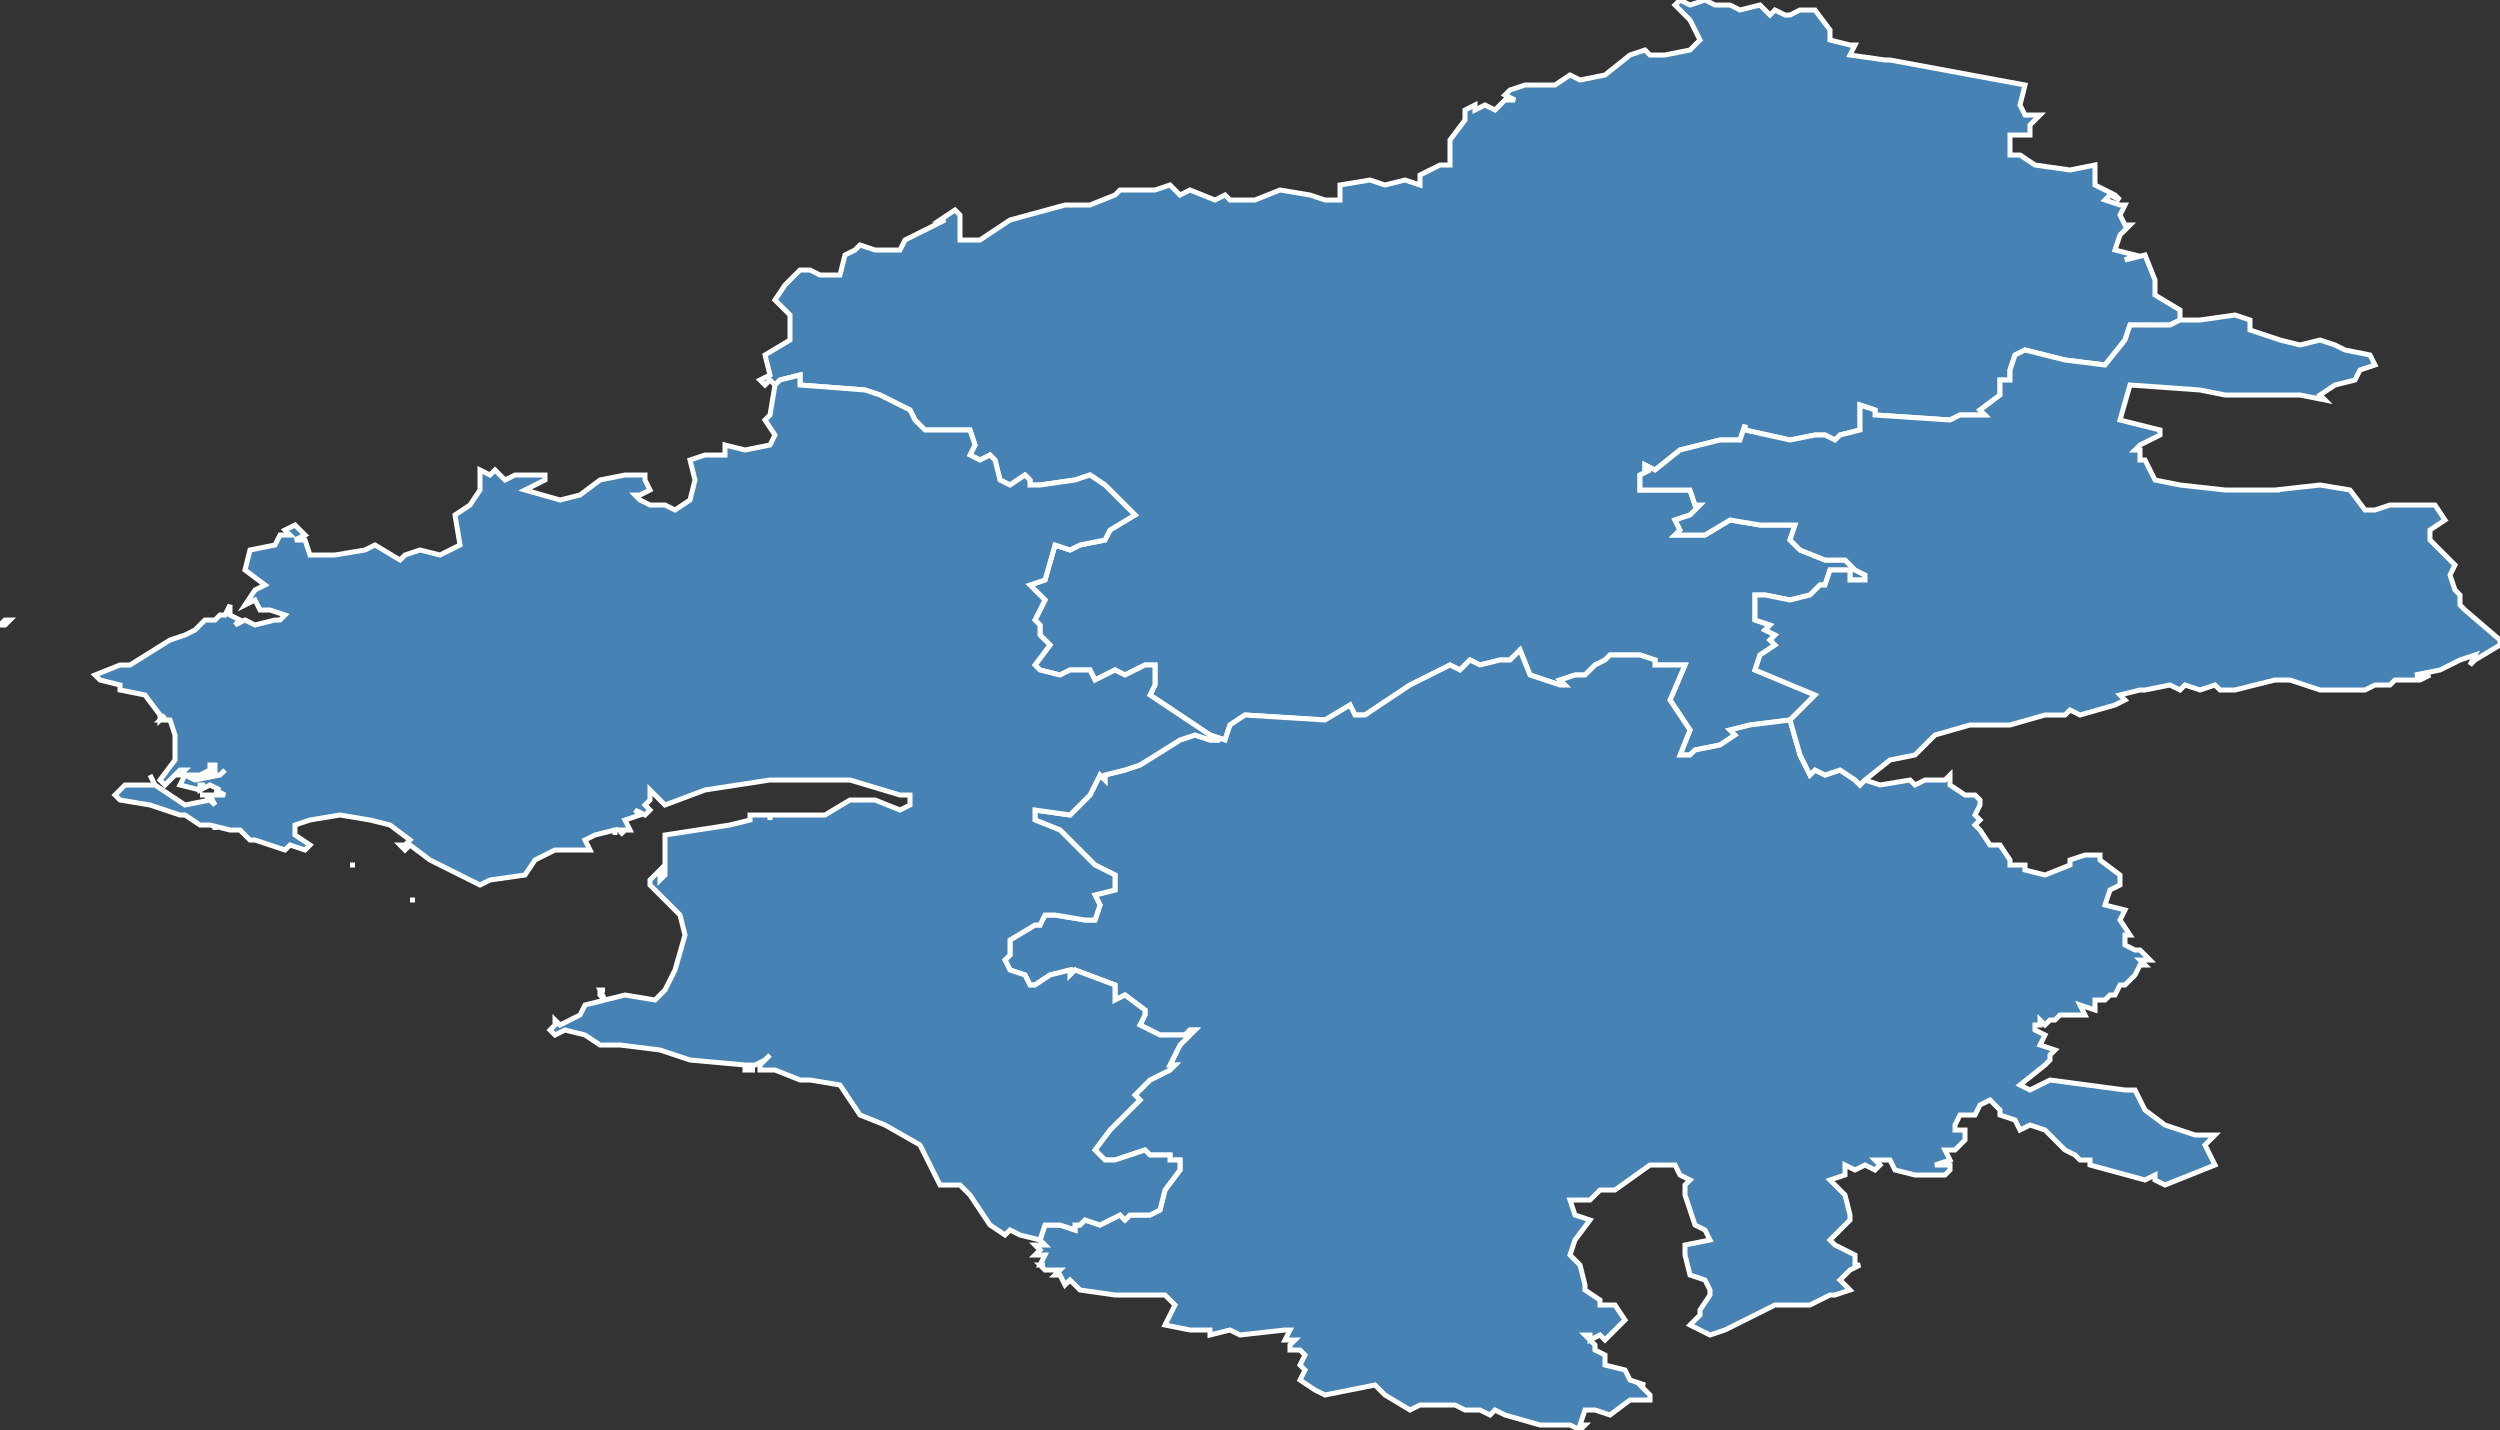 <?xml version="1.0" encoding="utf-8"?>
<svg version="1.1" id="svgmap" xmlns="http://www.w3.org/2000/svg" xmlns:xlink="http://www.w3.org/1999/xlink" x="0px" y="0px" width="100%" height="100%" viewBox="0 0 500 286">
<rect x="0" y="0" width="500" height="286" fill="#333333" stroke="none"/>
<polygon points="242,147 230,139 231,137 231,133 229,133 225,135 223,134 219,136 218,134 214,134 212,135 208,134 207,133 210,129 208,127 208,125 207,124 209,120 206,117 209,116 211,109 214,110 216,109 221,108 222,106 227,103 221,97 218,95 215,96 208,97 207,97 206,97 206,96 205,95 202,97 200,96 199,92 198,91 196,92 194,91 195,89 194,86 192,86 185,86 183,84 182,82 176,79 173,78 160,77 160,75 156,76 155,77 154,76 153,77 152,76 154,75 153,71 158,68 158,67 158,63 155,60 157,57 160,54 162,54 164,55 168,55 169,51 171,50 172,49 175,50 180,50 181,48 189,44 188,44 191,42 191,42 192,43 192,48 196,48 202,44 213,41 217,41 218,41 223,39 224,38 226,38 231,38 234,37 236,39 238,38 243,40 245,39 246,40 251,40 256,38 262,39 265,40 268,40 268,37 274,36 277,37 281,36 284,37 284,35 288,33 290,33 290,28 293,24 293,22 295,21 295,22 297,21 299,22 301,20 303,20 301,19 302,18 305,17 308,17 311,17 314,15 316,16 321,15 326,11 329,10 330,11 333,11 338,10 339,9 340,8 338,4 335,1 336,0 338,1 341,0 343,1 346,1 348,2 352,1 354,3 355,2 357,3 358,3 360,2 363,2 366,6 366,8 370,9 371,9 370,11 377,12 378,12 405,17 404,21 405,23 408,23 406,25 406,27 402,27 402,31 404,31 407,33 414,34 419,33 419,37 423,39 424,40 422,39 421,40 424,41 425,41 424,43 425,45 426,45 424,47 423,50 427,51 425,52 429,51 431,56 431,59 436,62 436,64 434,65 430,65 426,65 425,68 421,73 413,72 405,70 403,71 402,74 402,76 400,76 400,79 396,82 397,83 392,83 390,84 375,83 375,82 372,81 372,86 368,87 367,88 365,87 364,87 363,87 358,88 349,86 349,85 348,88 344,88 336,90 331,94 329,93 329,94 330,94 328,95 328,98 334,98 338,98 339,101 340,101 338,103 335,104 336,106 335,107 341,107 346,104 352,105 359,105 358,108 360,110 365,112 369,112 370,113 371,114 373,115 373,116 370,116 370,114 366,114 365,117 364,117 362,119 358,120 353,119 351,119 351,124 354,125 353,126 355,127 354,128 355,129 352,131 351,134 363,139 358,144 350,145 346,146 347,147 344,149 339,150 338,151 336,151 338,146 334,140 337,133 331,133 331,132 328,131 322,131 321,132 319,133 317,135 315,135 312,136 313,137 312,137 306,135 304,130 302,132 300,132 296,133 294,132 292,134 290,133 282,137 276,141 273,143 271,143 270,141 265,144 249,143 246,145 245,148 242,147" id="441" class="arrondissement" fill="steelblue" stroke-width="1" stroke="white" geotype="arrondissement" geoname="CHATEAUBRIANT" code_insee="441" code_departement="44" code_region_2015="52"/><polygon points="433,237 431,236 431,235 429,236 418,233 418,232 416,232 415,231 413,230 409,226 406,225 404,226 403,224 400,223 400,222 398,220 396,221 395,223 392,223 391,225 391,226 393,226 393,228 391,230 389,230 390,232 387,233 387,233 388,233 390,233 390,233 390,234 389,235 383,235 379,234 378,232 375,232 376,233 375,234 373,233 371,234 369,233 369,235 366,236 369,239 370,243 370,244 369,245 368,246 366,248 367,249 371,251 371,253 372,253 370,254 368,256 370,258 367,259 366,259 362,261 355,261 347,265 345,266 342,267 338,265 340,263 340,262 342,259 342,258 341,256 338,255 337,251 337,249 342,248 341,246 339,245 337,239 337,237 338,236 336,235 335,233 332,233 330,233 323,238 320,238 318,240 315,240 314,240 315,243 318,244 315,248 314,251 316,253 317,257 317,258 320,260 320,261 323,261 325,264 321,268 320,267 318,268 318,267 317,267 319,269 319,270 321,271 321,272 321,273 325,274 326,276 329,277 328,277 330,279 330,280 326,280 322,283 319,282 317,282 316,285 317,285 316,286 314,285 308,285 301,283 299,282 298,283 296,282 293,282 291,281 289,281 284,281 282,282 277,279 275,277 265,279 263,278 260,276 261,274 260,273 261,271 260,270 258,270 258,269 259,268 257,268 258,266 257,266 248,267 246,266 242,267 242,266 238,266 233,265 234,263 235,261 233,259 223,259 223,259 216,258 214,256 213,257 212,255 211,255 212,254 211,254 209,254 208,253 209,253 208,253 209,251 207,251 208,250 207,249 209,249 208,248 209,245 212,245 215,246 215,245 216,245 217,244 220,245 224,243 225,244 226,243 230,243 232,242 233,238 236,234 236,232 234,232 234,231 230,231 229,230 223,232 221,232 220,231 219,230 222,226 228,220 227,219 230,216 234,214 235,213 234,213 236,209 239,206 238,206 237,207 232,207 228,205 229,203 229,202 225,199 223,200 223,197 215,194 214,195 214,194 210,195 207,197 206,197 205,195 202,194 201,192 202,191 202,188 207,185 208,185 209,183 211,183 217,184 219,184 220,181 219,179 223,178 223,177 223,175 219,173 212,166 207,164 207,162 214,163 218,159 220,155 221,156 221,155 225,154 228,153 236,148 239,147 242,148 244,148 242,147 245,148 246,145 249,143 265,144 270,141 271,143 273,143 276,141 282,137 290,133 292,134 294,132 296,133 300,132 302,132 304,130 306,135 312,137 313,137 312,136 315,135 317,135 319,133 321,132 322,131 328,131 331,132 331,133 337,133 334,140 338,146 336,151 338,151 339,150 344,149 347,147 346,146 350,145 358,144 360,151 362,155 363,154 365,155 368,154 371,156 372,157 373,156 376,157 382,156 382,156 383,157 385,156 389,156 390,155 390,157 393,159 394,159 395,159 396,160 396,161 395,163 396,164 395,165 396,166 398,169 400,169 402,172 402,173 405,173 405,174 409,175 414,173 414,172 417,171 420,171 420,172 424,175 424,177 422,178 421,181 425,182 424,184 426,187 425,187 425,189 427,190 428,190 429,191 430,192 428,192 429,193 428,193 427,195 425,197 424,197 423,199 422,199 421,200 419,200 419,202 416,201 417,203 416,203 415,203 414,203 412,203 411,204 410,204 409,205 408,204 408,205 407,205 407,206 409,207 408,209 411,210 410,211 410,212 409,213 409,213 404,217 406,218 410,216 425,218 427,218 429,222 433,225 439,227 443,227 441,229 443,233 433,237" id="442" class="arrondissement" fill="steelblue" stroke-width="1" stroke="white" geotype="arrondissement" geoname="NANTES" code_insee="442" code_departement="44" code_region_2015="52"/><polygon points="82,180 82,180 83,180 83,180 82,180" id="443" class="arrondissement" fill="steelblue" stroke-width="1" stroke="white" geotype="arrondissement" geoname="SAINT-NAZAIRE" code_insee="443" code_departement="44" code_region_2015="52"/><polygon points="81,177 81,177 81,177 81,177 81,177" id="443" class="arrondissement" fill="steelblue" stroke-width="1" stroke="white" geotype="arrondissement" geoname="SAINT-NAZAIRE" code_insee="443" code_departement="44" code_region_2015="52"/><polygon points="70,173 70,173 71,173 70,173 70,173" id="443" class="arrondissement" fill="steelblue" stroke-width="1" stroke="white" geotype="arrondissement" geoname="SAINT-NAZAIRE" code_insee="443" code_departement="44" code_region_2015="52"/><polygon points="42,154 42,153 43,153 43,153 43,154 43,154 42,154" id="443" class="arrondissement" fill="steelblue" stroke-width="1" stroke="white" geotype="arrondissement" geoname="SAINT-NAZAIRE" code_insee="443" code_departement="44" code_region_2015="52"/><polygon points="0,125 1,124 2,124 1,125 0,125" id="443" class="arrondissement" fill="steelblue" stroke-width="1" stroke="white" geotype="arrondissement" geoname="SAINT-NAZAIRE" code_insee="443" code_departement="44" code_region_2015="52"/><polygon points="208,248 204,247 202,246 201,247 198,245 194,239 192,237 188,237 184,229 177,225 172,223 168,217 162,216 160,216 155,214 152,214 152,213 154,211 153,212 151,213 151,213 149,213 149,214 151,214 149,214 149,214 149,213 149,213 138,212 135,211 132,210 124,209 120,209 117,207 113,206 111,207 110,206 111,205 111,204 111,204 112,205 116,203 117,201 121,200 120,199 120,198 121,198 121,198 120,198 121,200 125,199 131,200 133,198 135,194 137,187 136,183 135,182 133,180 131,178 130,177 130,177 130,177 130,177 130,177 130,176 132,174 132,176 133,175 133,167 146,165 150,164 150,163 154,163 154,164 154,163 165,163 170,160 175,160 180,162 182,161 182,159 180,159 170,156 154,156 141,158 133,161 130,158 130,160 129,161 130,162 129,163 127,162 128,163 125,164 126,166 125,166 124,167 124,167 125,166 123,166 123,167 123,166 119,167 117,168 118,170 116,170 111,170 107,172 105,175 98,176 96,177 94,176 88,173 86,172 82,169 81,170 80,169 82,169 81,169 82,168 78,165 74,164 68,163 62,164 59,165 59,167 62,169 61,170 58,169 57,170 51,168 50,168 48,166 46,166 42,165 40,165 37,163 36,163 30,161 24,160 23,159 25,157 31,157 30,155 31,157 37,161 42,160 41,160 42,160 43,161 43,161 42,159 40,159 45,159 43,158 43,158 44,158 42,157 40,158 40,157 41,157 41,157 40,157 40,158 36,157 37,155 39,156 44,155 44,155 44,155 44,155 44,155 45,154 44,155 40,155 43,154 42,154 43,154 43,154 43,153 43,153 42,153 42,153 42,153 42,154 40,155 36,155 37,154 36,154 33,157 32,156 35,152 35,147 34,144 32,144 34,144 32,144 33,143 32,144 32,143 29,139 24,138 24,137 20,136 19,135 24,133 24,133 26,133 34,128 37,127 39,126 41,124 43,124 44,123 45,123 46,121 46,123 48,124 47,125 49,124 51,125 55,124 56,124 57,123 54,122 52,122 51,120 49,121 51,118 53,117 49,114 50,110 55,109 56,107 58,107 57,106 59,105 61,107 59,108 61,108 62,111 67,111 73,110 75,109 80,112 81,111 84,110 88,111 90,110 92,109 91,103 94,101 96,98 96,95 96,94 96,94 98,95 99,94 101,96 103,95 105,95 107,95 109,95 109,96 105,98 112,100 116,99 120,96 125,95 129,95 129,96 130,98 128,99 127,99 128,100 130,101 133,101 135,102 138,100 139,96 138,92 141,91 145,91 145,89 149,90 154,89 155,87 153,84 154,83 155,77 156,76 160,75 160,77 173,78 176,79 182,82 183,84 185,86 192,86 194,86 195,89 194,91 196,92 198,91 199,92 200,96 202,97 205,95 206,96 206,97 207,97 208,97 215,96 218,95 221,97 227,103 222,106 221,108 216,109 214,110 211,109 209,116 206,117 209,120 207,124 208,125 208,127 210,129 207,133 208,134 212,135 214,134 218,134 219,136 223,134 225,135 229,133 231,133 231,137 230,139 242,147 244,148 242,148 239,147 236,148 228,153 225,154 221,155 221,156 220,155 218,159 214,163 207,162 207,164 212,166 219,173 223,175 223,177 223,178 219,179 220,181 219,184 217,184 211,183 209,183 208,185 207,185 202,188 202,191 201,192 202,194 205,195 206,197 207,197 210,195 214,194 214,195 215,194 223,197 223,200 225,199 229,202 229,203 228,205 232,207 237,207 238,206 239,206 236,209 234,213 235,213 234,214 230,216 227,219 228,220 222,226 219,230 220,231 221,232 223,232 229,230 230,231 234,231 234,232 236,232 236,234 233,238 232,242 230,243 226,243 225,244 224,243 220,245 217,244 216,245 215,245 215,246 212,245 209,245 208,248" id="443" class="arrondissement" fill="steelblue" stroke-width="1" stroke="white" geotype="arrondissement" geoname="SAINT-NAZAIRE" code_insee="443" code_departement="44" code_region_2015="52"/><polygon points="43,165 43,165 43,166 43,166 43,165" id="443" class="arrondissement" fill="steelblue" stroke-width="1" stroke="white" geotype="arrondissement" geoname="SAINT-NAZAIRE" code_insee="443" code_departement="44" code_region_2015="52"/><polygon points="373,156 372,157 371,156 368,154 365,155 363,154 362,155 360,151 358,144 363,139 351,134 352,131 355,129 354,128 355,127 353,126 354,125 351,124 351,119 353,119 358,120 362,119 364,117 365,117 366,114 370,114 370,116 373,116 373,115 371,114 370,113 369,112 365,112 360,110 358,108 359,105 352,105 346,104 341,107 335,107 336,106 335,104 338,103 340,101 339,101 338,98 334,98 328,98 328,95 330,94 329,94 329,93 331,94 336,90 344,88 348,88 349,85 349,86 358,88 363,87 364,87 365,87 367,88 368,87 372,86 372,81 375,82 375,83 390,84 392,83 397,83 396,82 400,79 400,76 402,76 402,74 403,71 405,70 413,72 421,73 425,68 426,65 430,65 434,65 436,64 440,64 447,63 450,64 450,66 456,68 460,69 464,68 467,69 469,70 474,71 475,73 472,74 471,76 467,77 464,79 465,80 460,79 454,79 447,79 445,79 440,78 426,77 424,84 432,86 432,87 428,89 427,90 428,90 428,92 429,92 431,96 436,97 445,98 456,98 455,98 464,97 470,98 473,102 475,102 478,101 487,101 489,104 486,106 486,108 491,113 490,115 491,118 492,119 492,121 493,122 500,128 500,129 495,132 494,133 495,131 492,132 488,134 483,135 486,135 484,136 479,136 478,137 475,137 473,138 467,138 464,138 458,136 455,136 447,138 444,138 443,137 440,138 437,137 436,138 434,137 429,138 428,138 424,139 425,140 423,141 416,143 414,142 413,143 410,143 409,143 402,145 394,145 387,147 383,151 378,152 373,156" id="444" class="arrondissement" fill="steelblue" stroke-width="1" stroke="white" geotype="arrondissement" geoname="ANCENIS" code_insee="444" code_departement="44" code_region_2015="52"/></svg>